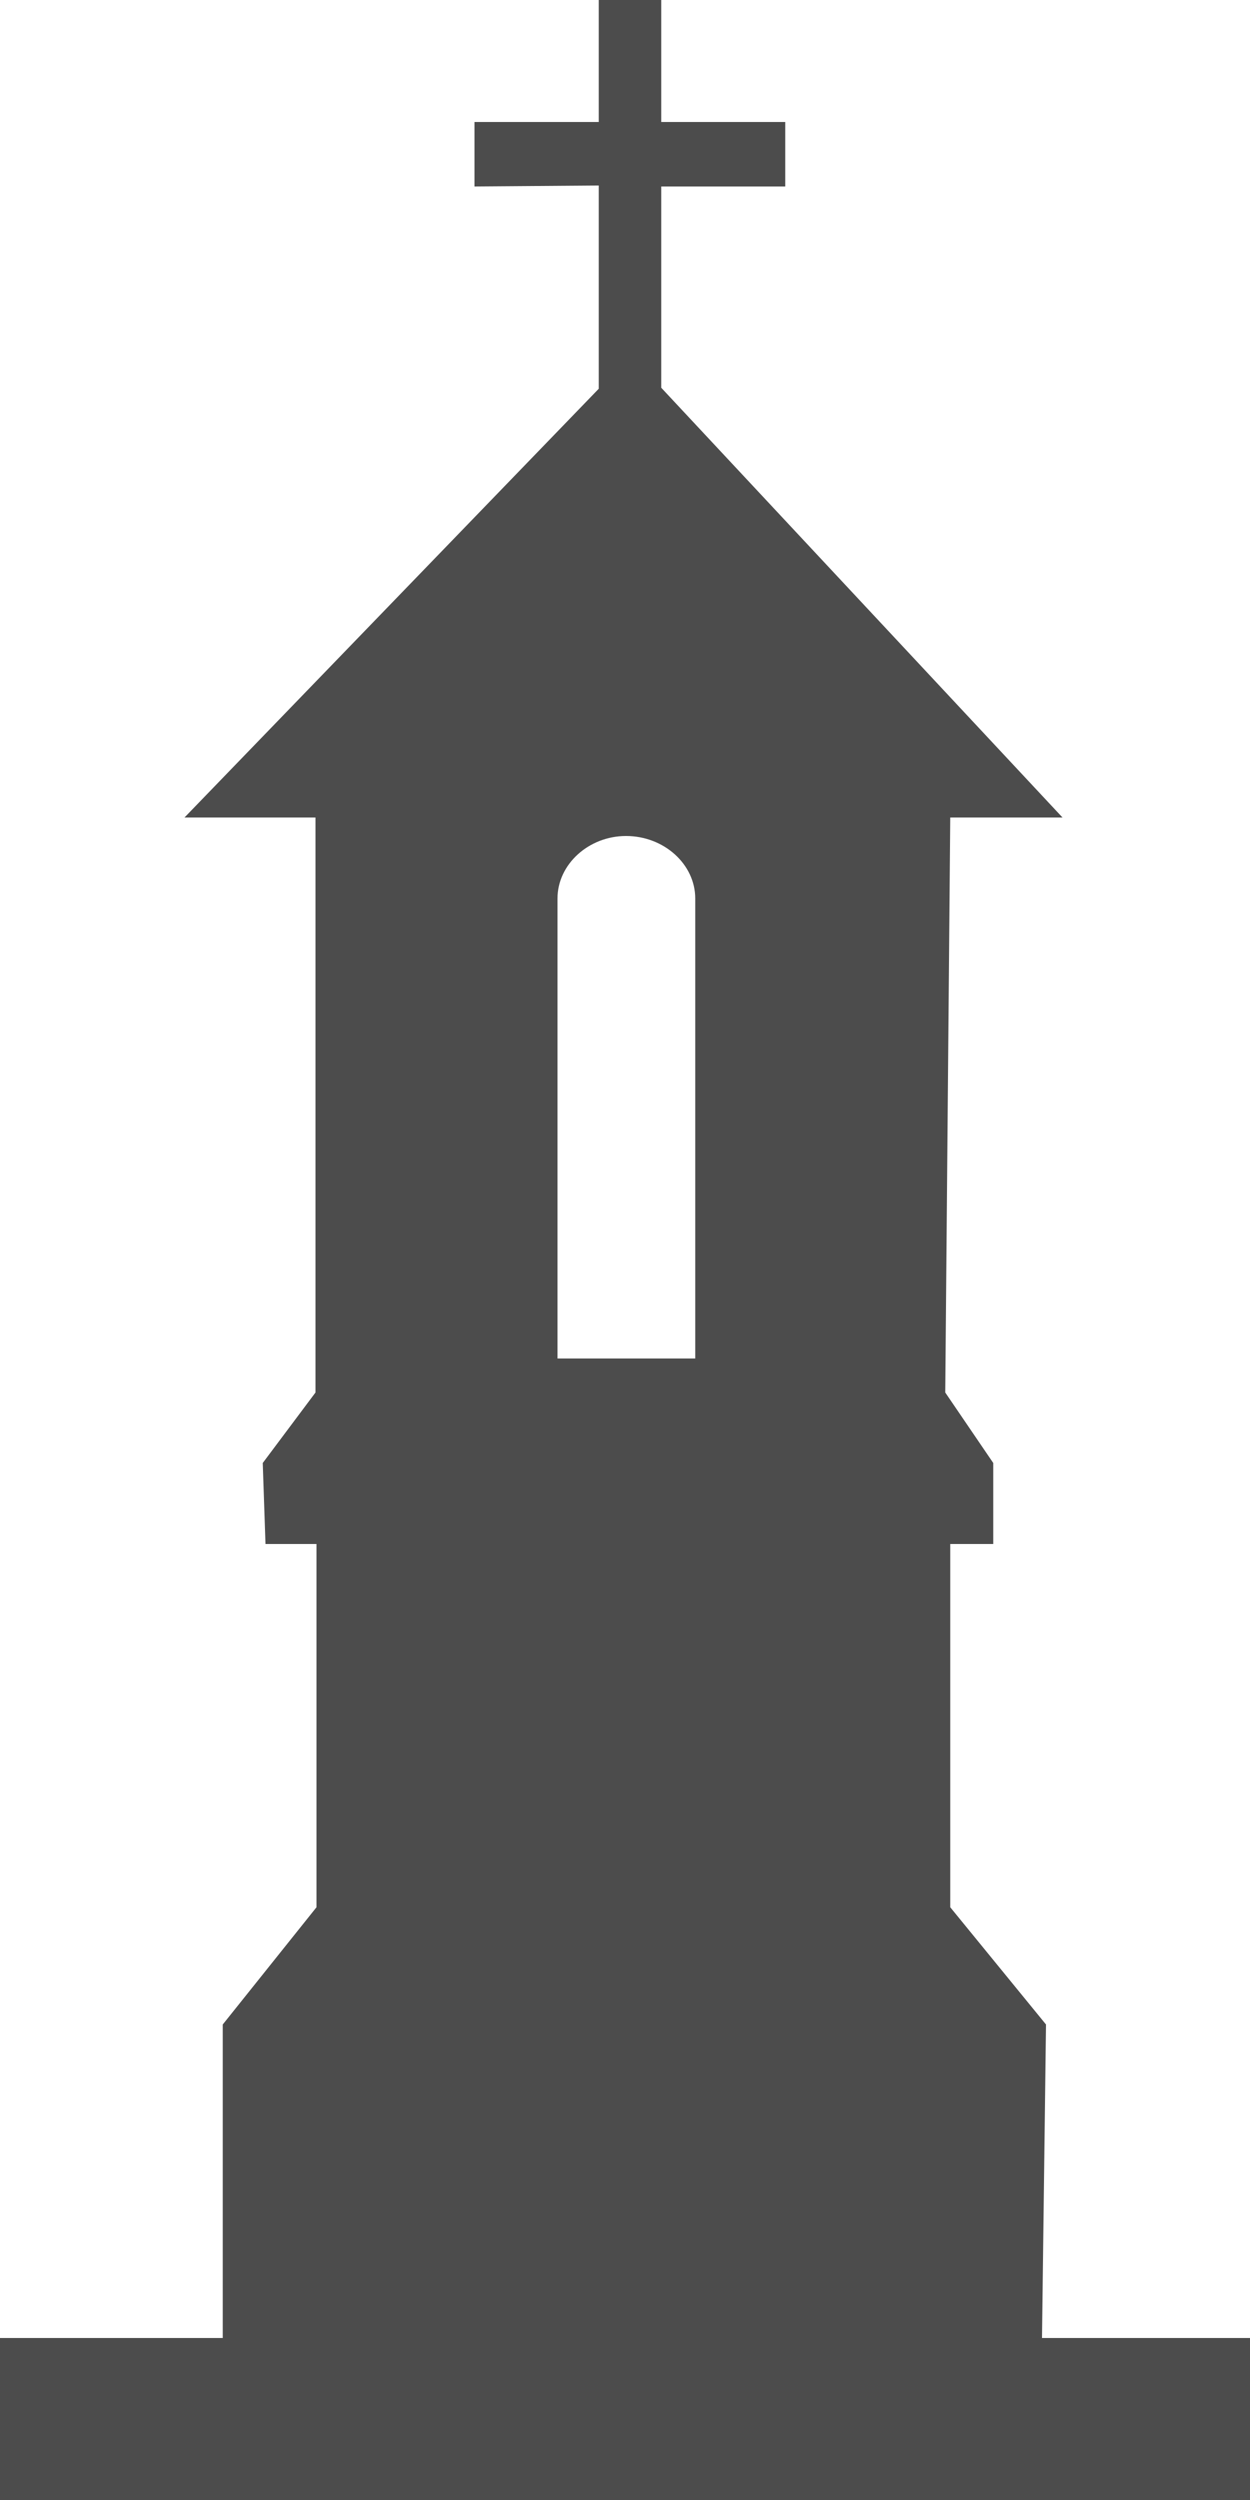 <?xml version="1.0" encoding="UTF-8"?>
<svg xmlns="http://www.w3.org/2000/svg" xmlns:xlink="http://www.w3.org/1999/xlink" width="5px" height="10px" viewBox="0 0 5 10" version="1.1">
<g id="surface1">
<path style=" stroke:none;fill-rule:nonzero;fill:rgb(30%,30%,30%);fill-opacity:1;" d="M 4.168 9.352 L 4.184 8.098 L 3.801 7.629 L 3.801 6.176 L 3.973 6.176 L 3.973 5.852 L 3.781 5.57 L 3.801 3.27 L 4.25 3.27 L 2.645 1.551 L 2.645 0.746 L 3.141 0.746 L 3.141 0.488 L 2.645 0.488 L 2.645 0 L 2.395 0 L 2.395 0.488 L 1.898 0.488 L 1.898 0.746 L 2.395 0.742 L 2.395 1.555 L 0.738 3.27 L 1.262 3.27 L 1.262 5.57 L 1.051 5.852 L 1.062 6.176 L 1.266 6.176 L 1.266 7.629 L 0.891 8.098 L 0.891 9.352 L 0 9.352 L 0 10 L 5 10 L 5 9.352 Z M 2.23 3.594 C 2.23 3.457 2.355 3.344 2.504 3.344 C 2.656 3.344 2.781 3.457 2.781 3.594 L 2.781 5.434 L 2.23 5.434 Z M 2.23 3.594 "/>
</g>
</svg>
